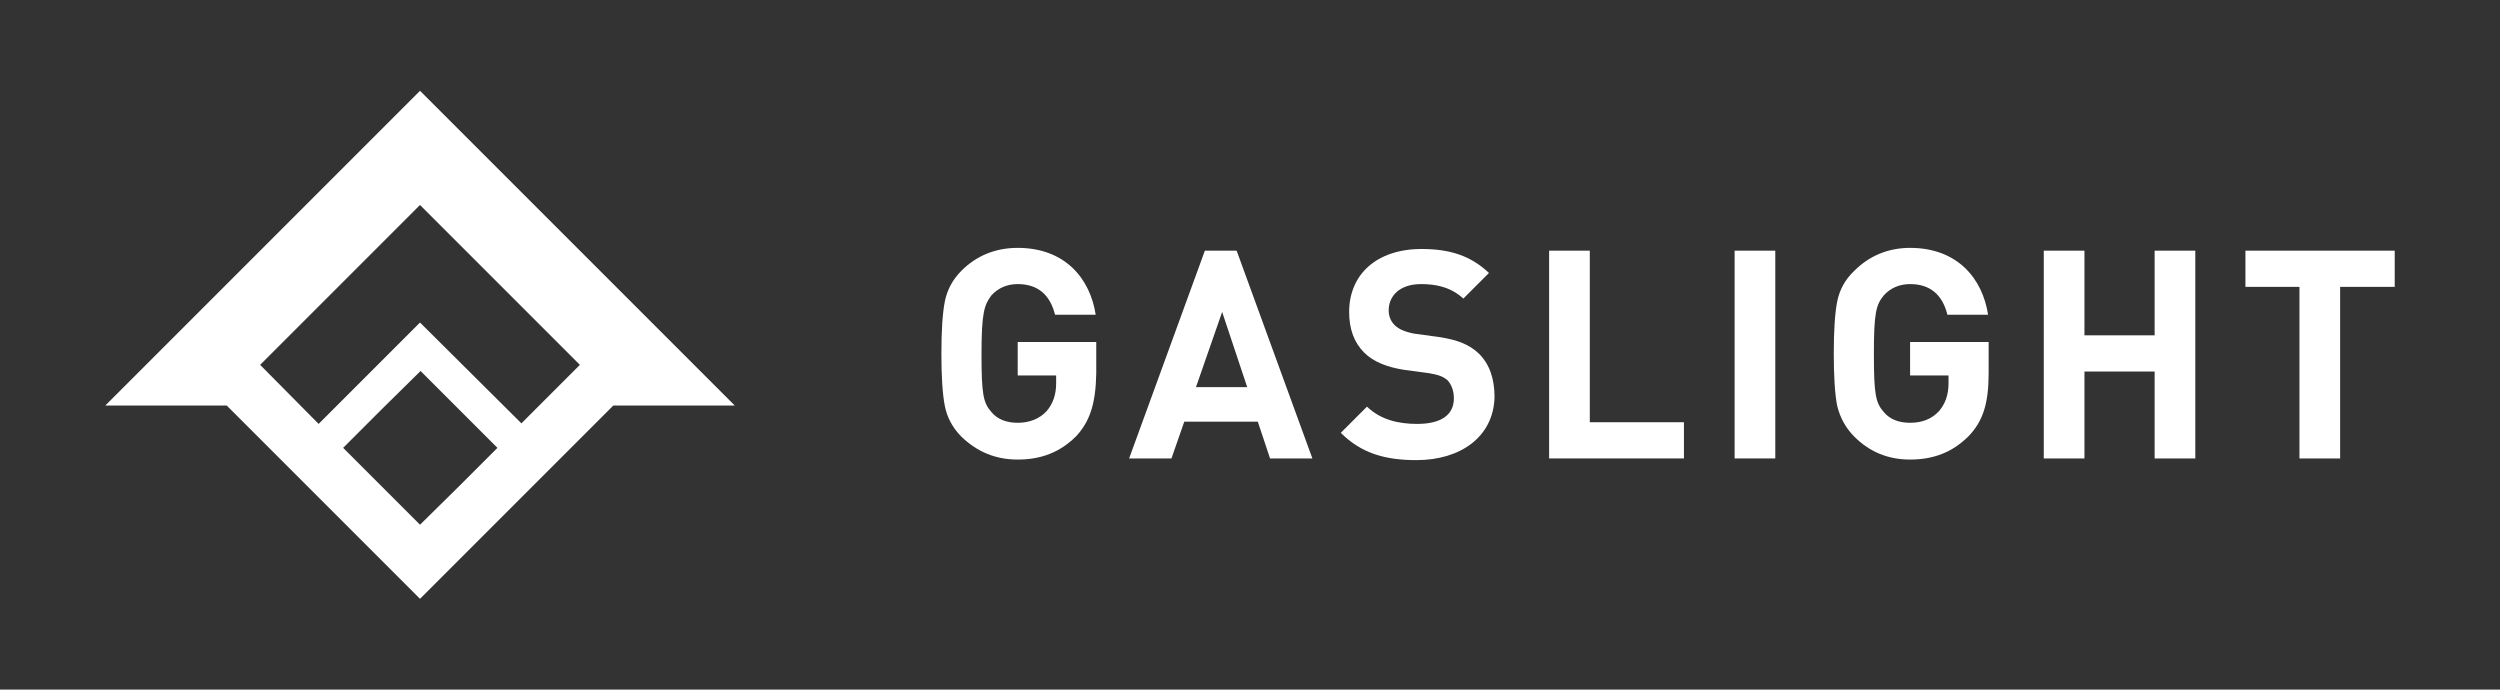 <?xml version="1.0" encoding="utf-8"?>
<!-- Generator: Adobe Illustrator 23.0.3, SVG Export Plug-In . SVG Version: 6.00 Build 0)  -->
<svg version="1.1" id="Layer_1" xmlns="http://www.w3.org/2000/svg" xmlns:xlink="http://www.w3.org/1999/xlink" x="0px" y="0px"
	 viewBox="0 0 448.8 123.8" style="enable-background:new 0 0 448.8 123.8;" xml:space="preserve">
<rect x="0" y="0" width="448.8" height="123.8" fill="#333333" stroke="none"/>
<style type="text/css">
	.st0{fill:#FFFFFF;}
</style>
<g>
	<g>
		<path class="st0" d="M193.2,78.3c-2.9,2.9-6.3,4.2-10.5,4.2c-4,0-7.3-1.4-10.1-4.1c-1.6-1.6-2.6-3.5-3-5.6
			c-0.4-2.1-0.6-5.2-0.6-9.3c0-4.1,0.2-7.2,0.6-9.3c0.4-2.1,1.4-4,3-5.6c2.7-2.7,6.1-4.1,10.1-4.1c8.5,0,13,5.5,14,12h-7.3
			c-0.9-3.6-3.1-5.5-6.7-5.5c-1.9,0-3.5,0.7-4.7,2c-1.3,1.7-1.8,3.1-1.8,10.5c0,7.3,0.3,8.8,1.8,10.5c1.1,1.3,2.7,1.9,4.7,1.9
			c2.1,0,3.9-0.7,5.2-2.1c1.1-1.3,1.7-2.9,1.7-5v-1.4h-6.9v-6h14.1V67C196.7,72.4,195.7,75.6,193.2,78.3z"/>
		<path class="st0" d="M228,82.3l-2.2-6.6h-13.2l-2.3,6.6h-7.6L216.3,45h5.7l13.6,37.3C235.6,82.3,228,82.3,228,82.3z M219.4,56
			l-4.7,13.5h9.2L219.4,56z"/>
		<path class="st0" d="M254.3,82.6c-5.6,0-9.9-1.2-13.6-4.9l4.7-4.7c2.4,2.3,5.5,3.1,9,3.1c4.3,0,6.6-1.6,6.6-4.6
			c0-1.3-0.4-2.4-1.1-3.2c-0.8-0.7-1.6-1-3.3-1.3l-4.5-0.6c-3.2-0.5-5.6-1.5-7.2-3.1c-1.8-1.8-2.7-4.2-2.7-7.3
			c0-6.7,4.9-11.3,13-11.3c5.1,0,8.8,1.2,12.1,4.3l-4.6,4.6c-2.4-2.2-5.2-2.6-7.6-2.6c-3.9,0-5.8,2.2-5.8,4.7c0,1,0.3,1.9,1.1,2.7
			c0.7,0.7,1.9,1.2,3.5,1.5l4.4,0.6c3.4,0.5,5.5,1.4,7.1,2.9c2,1.9,2.9,4.6,2.9,7.9C268.1,78.5,262.1,82.6,254.3,82.6z"/>
		<path class="st0" d="M278.1,82.3V45h7.3v30.8h16.9v6.5H278.1z"/>
		<path class="st0" d="M311.4,82.3V45h7.3v37.3H311.4z"/>
		<path class="st0" d="M353.4,78.3c-2.9,2.9-6.3,4.2-10.5,4.2c-4,0-7.3-1.4-10-4.1c-1.6-1.6-2.6-3.5-3.1-5.6
			c-0.4-2.1-0.6-5.2-0.6-9.3c0-4.1,0.2-7.2,0.6-9.3c0.4-2.1,1.4-4,3.1-5.6c2.7-2.7,6.1-4.1,10-4.1c8.5,0,13,5.5,14,12h-7.3
			c-0.9-3.6-3.1-5.5-6.7-5.5c-1.9,0-3.5,0.7-4.7,2c-1.4,1.7-1.8,3.1-1.8,10.5c0,7.3,0.3,8.8,1.8,10.5c1.1,1.3,2.7,1.9,4.7,1.9
			c2.2,0,3.9-0.7,5.2-2.1c1.1-1.3,1.7-2.9,1.7-5v-1.4h-6.9v-6H357V67C357,72.4,356,75.6,353.4,78.3z"/>
		<path class="st0" d="M386.8,82.3V66.7h-12.6v15.6h-7.3V45h7.3v15.2h12.6V45h7.3v37.3H386.8z"/>
		<path class="st0" d="M420.1,51.5v30.8h-7.3V51.5h-9.7V45h26.8v6.5C429.9,51.5,420.1,51.5,420.1,51.5z"/>
	</g>
</g>
<path class="st0" d="M75.4,16.3L18.9,72.8l21.8,0l34.7,34.7l34.7-34.7l21.8,0L75.4,16.3z M75.4,94.2l-6.9-6.9l0,0l-6.9-6.9l6.9-6.9
	l7-6.9l6.9,6.9l6.9,6.9l-6.9,6.9l0,0L75.4,94.2z M93.6,76L75.4,57.9l-0.2,0.2l-18,18L46.7,65.5l28.7-28.7l28.7,28.7L93.6,76z"/>
</svg>
